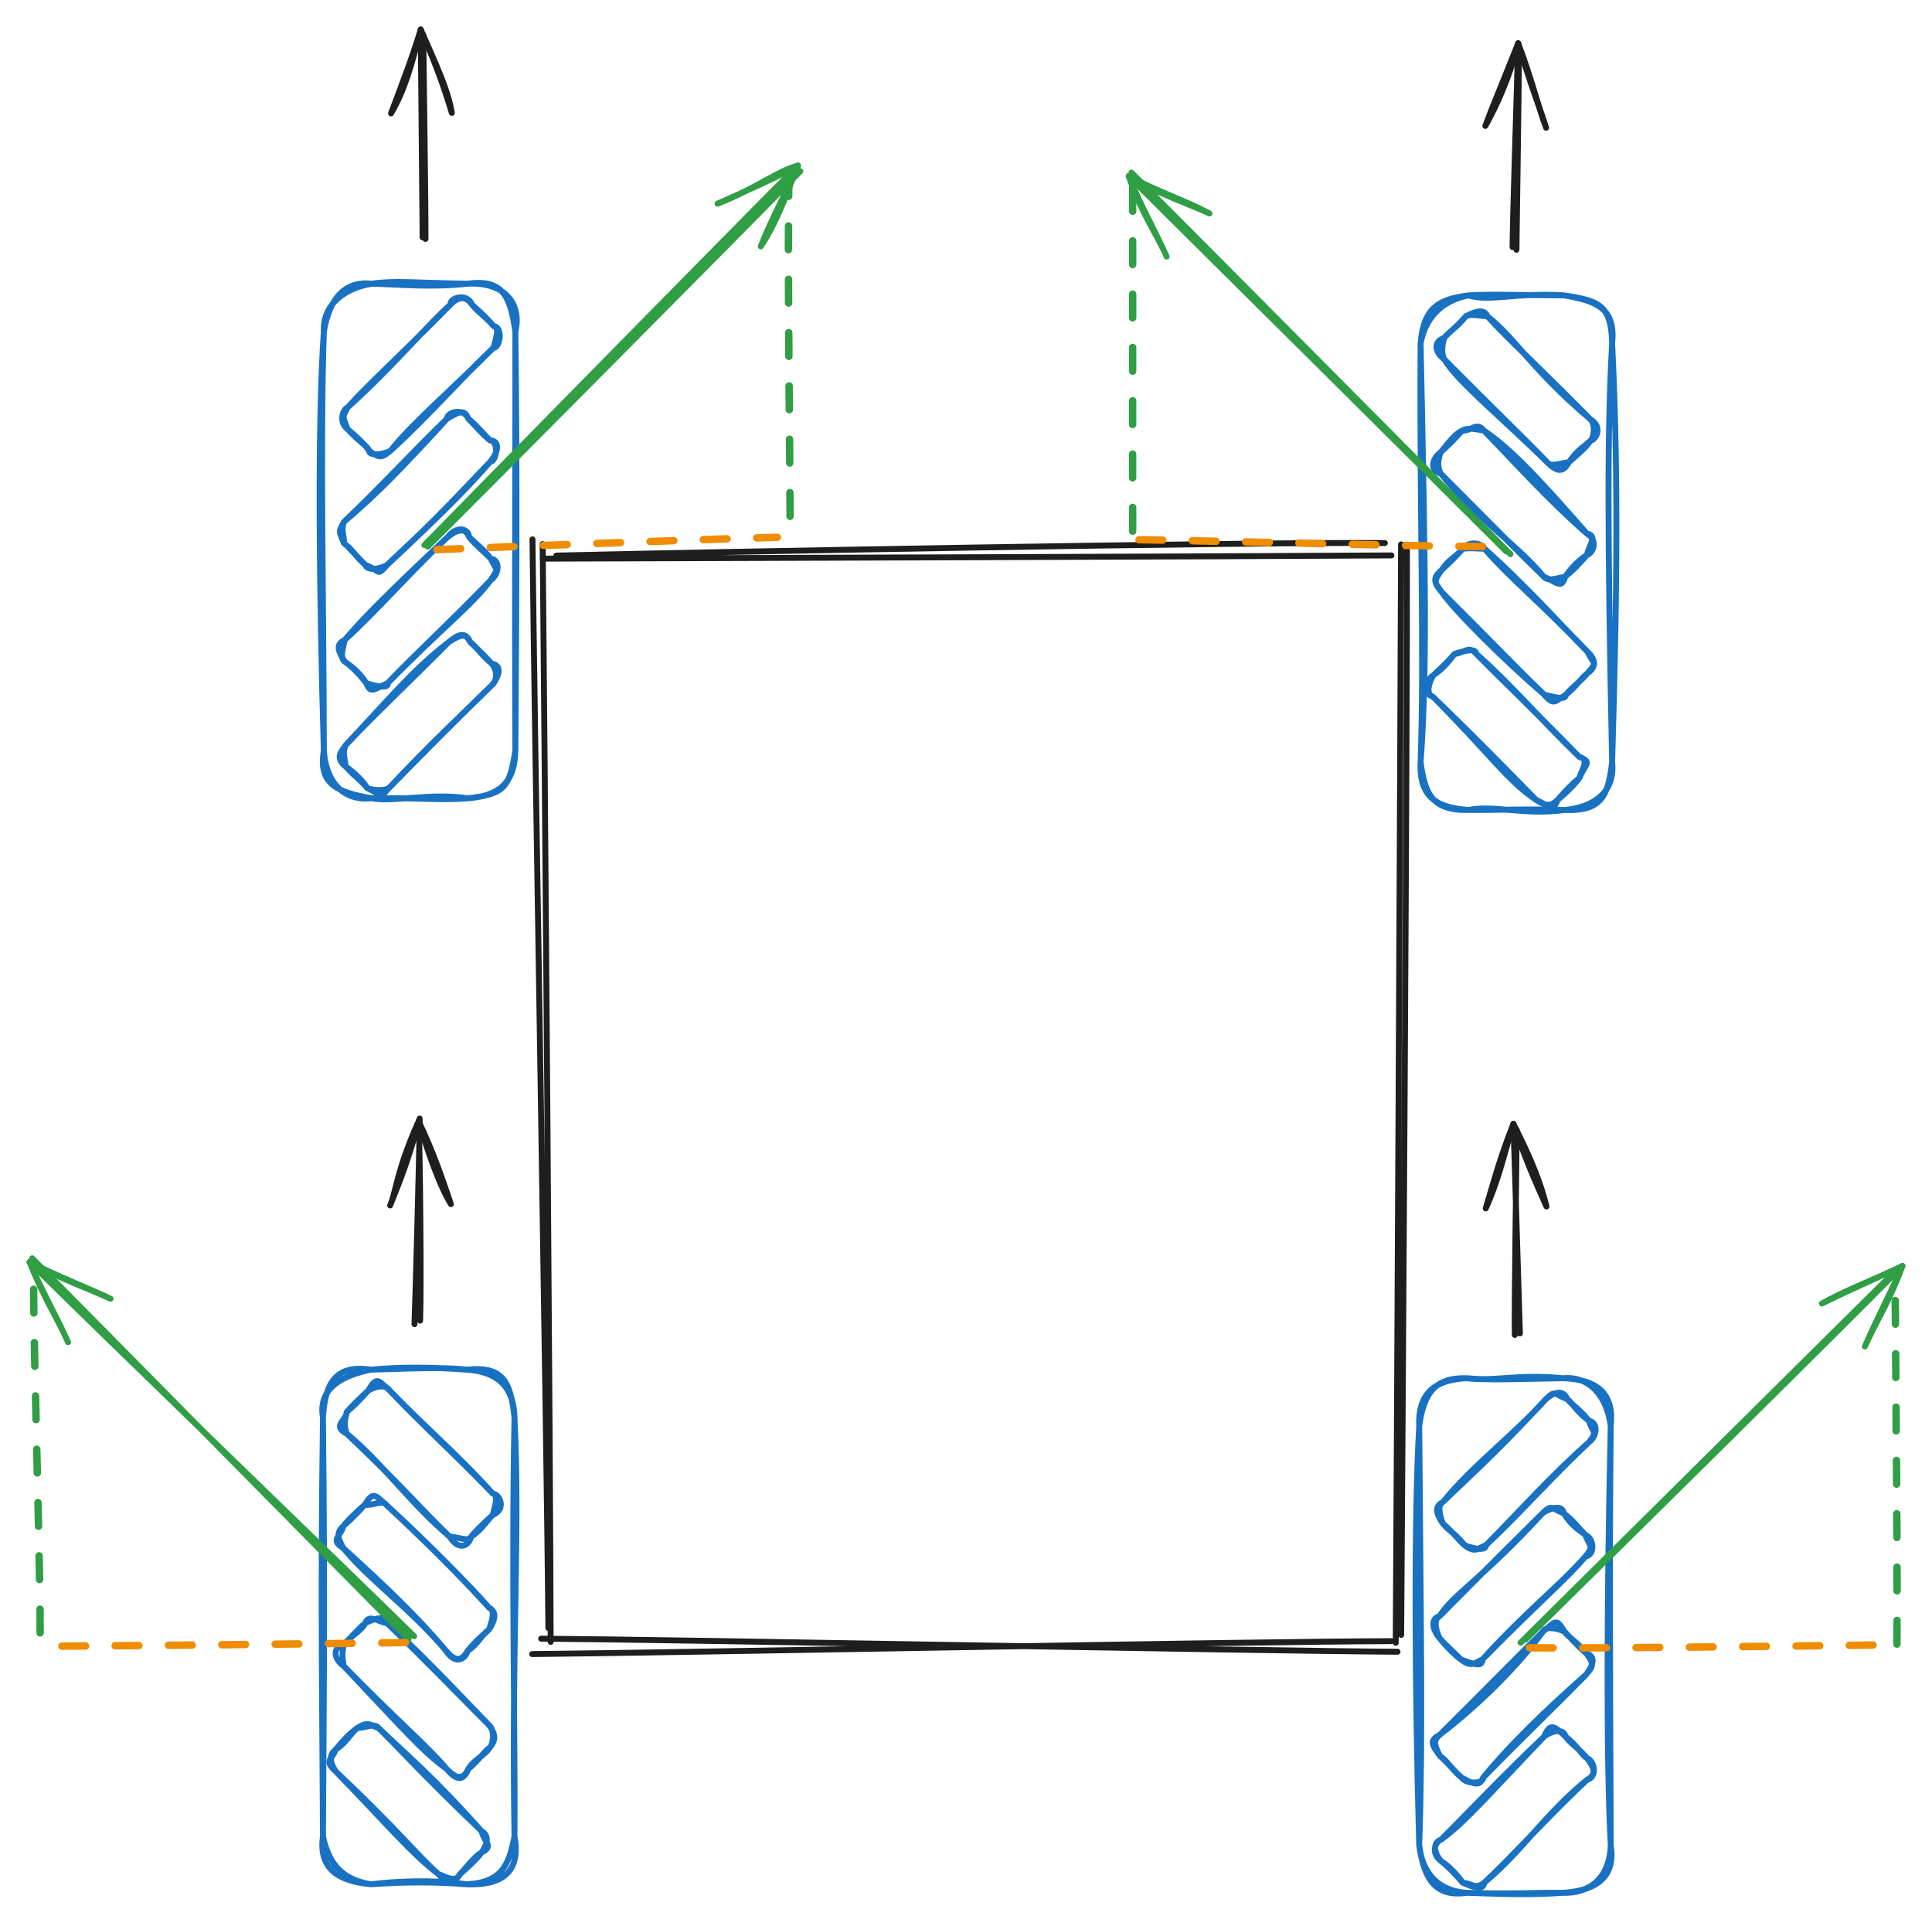<svg version="1.1" xmlns="http://www.w3.org/2000/svg" viewBox="0 0 652.227 649.13" width="652.227" height="649.13" class="excalidraw-svg">
  <!-- svg-source:excalidraw -->
  
  <defs>
    <style class="style-fonts">
      @font-face {
        font-family: "Virgil";
        src: url("https://excalidraw.com/Virgil.woff2");
      }
      @font-face {
        font-family: "Cascadia";
        src: url("https://excalidraw.com/Cascadia.woff2");
      }
      @font-face {
        font-family: "Assistant";
        src: url("https://excalidraw.com/Assistant-Regular.woff2");
      }
    </style>
    
  </defs>
  <rect x="0" y="0" width="652.227" height="649.13" fill="#ffffff"/><g stroke-linecap="round"><g transform="translate(184.469 185.924) rotate(0 142.636 0)"><path d="M-1.21 2.65 C45.96 2.53, 237.08 1.89, 285.27 1.55 M3.33 1.61 C49.92 0.48, 235.65 -3.02, 283.04 -2.62" stroke="#1e1e1e" stroke-width="2" fill="none"/></g></g><mask/><g stroke-linecap="round"><g transform="translate(183.201 182.12) rotate(0 0 185.744)"><path d="M0 1.55 C0.65 63.12, 2.57 310.72, 2.7 372.09 M-3.44 -0.07 C-2.81 61.8, 1.46 305.41, 1.92 367.4" stroke="#1e1e1e" stroke-width="2" fill="none"/></g></g><mask/><g stroke-linecap="round"><g transform="translate(472.277 185.29) rotate(0 -1.4210854715202004e-14 184.159)"><path d="M2.7 0.6 C2.82 61.43, 1.17 304.83, 0.75 366.56 M0.71 -1.54 C0.53 59.47, -0.71 307.82, -1.09 369.23" stroke="#1e1e1e" stroke-width="2" fill="none"/></g></g><mask/><g stroke-linecap="round"><g transform="translate(181.933 554.876) rotate(0 144.855 0)"><path d="M0.75 -1.76 C48.61 -1.42, 241.62 2.37, 289.86 2.66 M-2.29 3.45 C44.96 3.03, 239.21 -0.84, 287.7 -0.91" stroke="#1e1e1e" stroke-width="2" fill="none"/></g></g><mask/><g stroke-linecap="round" transform="translate(111.963 483.733) rotate(45 29.716 10.285)"><path d="M5.14 0 C23.1 0.32, 37.22 -0.92, 54.29 0 M5.14 0 C20.54 0.44, 36.65 -0.4, 54.29 0 M54.29 0 C56.12 -1.54, 61.4 0.35, 59.43 5.14 M54.29 0 C56.2 -1.06, 57.75 2.33, 59.43 5.14 M59.43 5.14 C59.41 8.16, 60.37 11.68, 59.43 15.43 M59.43 5.14 C59.41 7.2, 59.03 10.18, 59.43 15.43 M59.43 15.43 C60.34 17.27, 55.92 18.92, 54.29 20.57 M59.43 15.43 C61.19 18.18, 59.96 21.91, 54.29 20.57 M54.29 20.57 C37.57 22.04, 20.13 19.04, 5.14 20.57 M54.29 20.57 C42.3 20.87, 28.98 19.81, 5.14 20.57 M5.14 20.57 C1.55 18.67, 1.9 18.03, 0 15.43 M5.14 20.57 C-0.32 22.31, 1.96 17.43, 0 15.43 M0 15.43 C0.33 10.44, 0.16 8.08, 0 5.14 M0 15.43 C-0.2 13.05, -0.17 9.63, 0 5.14 M0 5.14 C0.68 2.73, 2.37 -0.63, 5.14 0 M0 5.14 C-1.44 -0.41, -0.15 0.36, 5.14 0" stroke="#1971c2" stroke-width="2" fill="none"/></g><g stroke-linecap="round" transform="translate(109.031 462.321) rotate(0 32.331 86.85)"><path d="M16.17 0 C26 -0.95, 36.38 -0.89, 48.5 0 M16.17 0 C28.22 -0.27, 40.09 -1.04, 48.5 0 M48.5 0 C61.24 -1.36, 63.34 4.47, 64.66 16.17 M48.5 0 C57.59 0.62, 64.36 4.49, 64.66 16.17 M64.66 16.17 C66.6 55.18, 63.59 92.74, 64.66 157.53 M64.66 16.17 C63.59 69.66, 64.92 122.36, 64.66 157.53 M64.66 157.53 C62.86 166.66, 60.8 173.11, 48.5 173.7 M64.66 157.53 C66.91 169.65, 60.37 174.17, 48.5 173.7 M48.5 173.7 C36.92 172.07, 24.55 172.7, 16.17 173.7 M48.5 173.7 C38.99 172.96, 28.3 172.83, 16.17 173.7 M16.17 173.7 C7.29 172.87, -1.77 169.82, 0 157.53 M16.17 173.7 C7.35 172.27, 2.14 167.75, 0 157.53 M0 157.53 C-0.15 119.13, -0.89 79.02, 0 16.17 M0 157.53 C0.17 119.68, 0.73 82.74, 0 16.17 M0 16.17 C0.66 4.76, 4.14 -1.85, 16.17 0 M0 16.17 C-1.86 5.75, 7.56 1.78, 16.17 0" stroke="#1971c2" stroke-width="2" fill="none"/></g><g stroke-linecap="round" transform="translate(110.775 522.308) rotate(45 29.716 10.285)"><path d="M5.14 0 C21.2 -0.61, 37.96 -0.8, 54.29 0 M5.14 0 C23.24 -0.77, 43.91 -0.68, 54.29 0 M54.29 0 C56.39 -0.92, 57.97 2.25, 59.43 5.14 M54.29 0 C57.41 -0.9, 58.68 1.77, 59.43 5.14 M59.43 5.14 C58.96 8.82, 60.34 11.3, 59.43 15.43 M59.43 5.14 C59.57 6.89, 58.88 9.03, 59.43 15.43 M59.43 15.43 C60.96 18.26, 59.67 21.74, 54.29 20.57 M59.43 15.43 C60.53 19.33, 59.07 21, 54.29 20.57 M54.29 20.57 C35.91 18.94, 19.23 22, 5.14 20.57 M54.29 20.57 C38.26 19.22, 23.34 19.75, 5.14 20.57 M5.14 20.57 C-0.06 22.08, 1.71 17.61, 0 15.43 M5.14 20.57 C3.85 20.01, -0.42 19.54, 0 15.43 M0 15.43 C-0.25 13.89, -0.36 10.87, 0 5.14 M0 15.43 C0.2 11.67, 0.19 7.23, 0 5.14 M0 5.14 C-1.25 -0.14, 0.1 0.32, 5.14 0 M0 5.14 C2.18 3.49, 3.19 -0.61, 5.14 0" stroke="#1971c2" stroke-width="2" fill="none"/></g><g stroke-linecap="round" transform="translate(110.998 562.201) rotate(45 29.716 10.285)"><path d="M5.14 0 C19.33 -0.82, 31.92 -0.41, 54.29 0 M5.14 0 C20.88 -0.3, 33.98 -0.08, 54.29 0 M54.29 0 C56.26 0.54, 59.17 0.93, 59.43 5.14 M54.29 0 C56.96 0.05, 59.57 3.91, 59.43 5.14 M59.43 5.14 C60.18 8.72, 58.44 11.69, 59.43 15.43 M59.43 5.14 C59.02 7.8, 59.87 11.15, 59.43 15.43 M59.43 15.43 C61.38 20.03, 58.67 20.98, 54.29 20.57 M59.43 15.43 C60.79 19.29, 59.07 20.6, 54.29 20.57 M54.29 20.57 C44.24 22.16, 34.24 21.38, 5.14 20.57 M54.29 20.57 C44.52 19.69, 31.96 20.86, 5.14 20.57 M5.14 20.57 C3.42 19.33, 1.86 18.37, 0 15.43 M5.14 20.57 C1.3 21.25, -2.13 19.17, 0 15.43 M0 15.43 C-0.32 11.32, 0.95 7.56, 0 5.14 M0 15.43 C0.13 12.39, -0.36 9.2, 0 5.14 M0 5.14 C-1.62 2.03, 3.61 1.55, 5.14 0 M0 5.14 C1.48 1.11, 2.83 -1.22, 5.14 0" stroke="#1971c2" stroke-width="2" fill="none"/></g><g stroke-linecap="round" transform="translate(108.194 597.665) rotate(45 29.716 10.285)"><path d="M5.14 0 C19.54 -0.37, 30.55 -1.35, 54.29 0 M5.14 0 C15.44 -0.13, 26.33 0.6, 54.29 0 M54.29 0 C57.45 -0.78, 58.78 1.76, 59.43 5.14 M54.29 0 C57.86 2.19, 60.86 0.44, 59.43 5.14 M59.43 5.14 C58.58 7.85, 59.51 12.84, 59.43 15.43 M59.43 5.14 C59.73 7.26, 59.84 9.98, 59.43 15.43 M59.43 15.43 C60.39 19.27, 58.9 20.95, 54.29 20.57 M59.43 15.43 C60.79 18.88, 55.62 19.72, 54.29 20.57 M54.29 20.57 C42.95 22.13, 29 20.87, 5.14 20.57 M54.29 20.57 C43.33 21.12, 34.99 19.75, 5.14 20.57 M5.14 20.57 C3.57 20.08, -0.36 19.45, 0 15.43 M5.14 20.57 C-0.41 20.88, 1.64 18.32, 0 15.43 M0 15.43 C0.96 11.52, -0.17 8.42, 0 5.14 M0 15.43 C-0.36 11.34, -0.45 8.29, 0 5.14 M0 5.14 C1.89 3.26, 3 -0.53, 5.14 0 M0 5.14 C1.12 0.5, 2.33 1.45, 5.14 0" stroke="#1971c2" stroke-width="2" fill="none"/></g><g stroke-linecap="round" transform="translate(482.515 121.121) rotate(45 29.716 10.285)"><path d="M5.14 0 C17.38 -1.45, 28.07 2.12, 54.29 0 M5.14 0 C15.81 0.49, 27.81 -0.17, 54.29 0 M54.29 0 C57.06 0.04, 59.56 3.62, 59.43 5.14 M54.29 0 C59.15 -1.27, 60.61 3.52, 59.43 5.14 M59.43 5.14 C59.34 8.55, 58.52 10.1, 59.43 15.43 M59.43 5.14 C60.01 7.68, 59.76 9.72, 59.43 15.43 M59.43 15.43 C60.61 19.23, 58.9 20.59, 54.29 20.57 M59.43 15.43 C57.34 18.01, 56.35 20.83, 54.29 20.57 M54.29 20.57 C33.29 20.68, 13.66 22.74, 5.14 20.57 M54.29 20.57 C42.43 20.32, 29.79 20.7, 5.14 20.57 M5.14 20.57 C1.35 21.16, -1.85 19.13, 0 15.43 M5.14 20.57 C3.36 20.03, 1.33 18.08, 0 15.43 M0 15.43 C-0.3 12.98, 0.43 10.17, 0 5.14 M0 15.43 C-0.35 12.75, 0.55 10.3, 0 5.14 M0 5.14 C1.28 1.19, 2.69 -1.06, 5.14 0 M0 5.14 C0.62 3.16, 3.42 1.65, 5.14 0" stroke="#1971c2" stroke-width="2" fill="none"/></g><g stroke-linecap="round" transform="translate(479.583 99.709) rotate(0 32.331 86.85)"><path d="M16.17 0 C23.33 2.23, 32.2 -1.06, 48.5 0 M16.17 0 C24.25 -0.48, 32.26 -0.06, 48.5 0 M48.5 0 C59.4 1.91, 65.9 4.28, 64.66 16.17 M48.5 0 C60.45 1.8, 64.34 3.31, 64.66 16.17 M64.66 16.17 C63.07 44.35, 63 77.67, 64.66 157.53 M64.66 16.17 C66.52 54.6, 66.63 92.81, 64.66 157.53 M64.66 157.53 C65.84 168.33, 57.45 172.96, 48.5 173.7 M64.66 157.53 C63.3 168.57, 61.44 174.26, 48.5 173.7 M48.5 173.7 C35.12 175.57, 24.72 171.9, 16.17 173.7 M48.5 173.7 C37.28 173.25, 24.03 173.79, 16.17 173.7 M16.17 173.7 C3.54 173.97, 1.43 167.84, 0 157.53 M16.17 173.7 C6.72 172.93, -0.64 170.39, 0 157.53 M0 157.53 C1.31 118.9, -0.34 77.69, 0 16.17 M0 157.53 C2.09 128.98, 1.79 98.62, 0 16.17 M0 16.17 C0.97 4.33, 5.93 1.26, 16.17 0 M0 16.17 C1.7 7.04, 7.63 1.68, 16.17 0" stroke="#1971c2" stroke-width="2" fill="none"/></g><g stroke-linecap="round" transform="translate(481.327 159.696) rotate(45 29.716 10.285)"><path d="M5.14 0 C14.6 -1.81, 25.85 -1.94, 54.29 0 M5.14 0 C20.87 0.22, 37.32 1.15, 54.29 0 M54.29 0 C58.96 -1.1, 60.46 3.28, 59.43 5.14 M54.29 0 C57.4 -2.08, 57.41 1.71, 59.43 5.14 M59.43 5.14 C58.5 9.48, 59.05 13.25, 59.43 15.43 M59.43 5.14 C59.78 8.93, 59.78 12.52, 59.43 15.43 M59.43 15.43 C57.61 18.12, 56.53 20.79, 54.29 20.57 M59.43 15.43 C61.59 19.42, 58.98 18.69, 54.29 20.57 M54.29 20.57 C39.11 19.27, 27.1 22.74, 5.14 20.57 M54.29 20.57 C42.42 20.75, 29.98 20.59, 5.14 20.57 M5.14 20.57 C3.14 20.1, 1.16 18.18, 0 15.43 M5.14 20.57 C1.08 22.65, -0.51 18.39, 0 15.43 M0 15.43 C-0.38 11.35, -1 7.72, 0 5.14 M0 15.43 C0.23 12.04, 0.15 8.66, 0 5.14 M0 5.14 C0.54 2.97, 3.19 1.44, 5.14 0 M0 5.14 C2.25 3.39, 1.18 -0.56, 5.14 0" stroke="#1971c2" stroke-width="2" fill="none"/></g><g stroke-linecap="round" transform="translate(481.551 199.59) rotate(45 29.716 10.285)"><path d="M5.14 0 C23.8 -1.13, 44.83 0.06, 54.29 0 M5.14 0 C18.02 0.94, 31.4 -0.56, 54.29 0 M54.29 0 C58.74 1.57, 59.16 -0.09, 59.43 5.14 M54.29 0 C55.7 -0.01, 60.47 -0.11, 59.43 5.14 M59.43 5.14 C59.04 8.31, 59.95 9.95, 59.43 15.43 M59.43 5.14 C59.8 8.45, 59.02 11.55, 59.43 15.43 M59.43 15.43 C58.24 19.08, 59.6 21.06, 54.29 20.57 M59.43 15.43 C60.69 16.97, 57.53 18.39, 54.29 20.57 M54.29 20.57 C36.39 21.84, 14.23 21.99, 5.14 20.57 M54.29 20.57 C39.82 20.85, 27.91 20.48, 5.14 20.57 M5.14 20.57 C2.87 19.9, -0.55 20.66, 0 15.43 M5.14 20.57 C1.21 20.11, 0.78 20.03, 0 15.43 M0 15.43 C-0.92 11.17, 0.19 9.55, 0 5.14 M0 15.43 C0.18 11.27, 0.07 7.99, 0 5.14 M0 5.14 C1.48 3.15, 3.67 1.46, 5.14 0 M0 5.14 C-0.54 1.16, 3.96 -0.86, 5.14 0" stroke="#1971c2" stroke-width="2" fill="none"/></g><g stroke-linecap="round" transform="translate(478.747 235.054) rotate(45 29.716 10.285)"><path d="M5.14 0 C17.17 0.09, 27.34 -0.3, 54.29 0 M5.14 0 C20.62 -1.02, 35.36 0.32, 54.29 0 M54.29 0 C57.44 -1.81, 57.67 1.71, 59.43 5.14 M54.29 0 C58.76 -1.83, 57.36 -0.19, 59.43 5.14 M59.43 5.14 C60 9.51, 59.61 13.49, 59.43 15.43 M59.43 5.14 C59.02 8.23, 59.19 11.76, 59.43 15.43 M59.43 15.43 C61.31 19.35, 58.81 18.93, 54.29 20.57 M59.43 15.43 C59.25 16.67, 59.9 19.62, 54.29 20.57 M54.29 20.57 C42.65 22.85, 33.01 20.63, 5.14 20.57 M54.29 20.57 C38.8 20.4, 22.47 20.3, 5.14 20.57 M5.14 20.57 C1.16 22.38, -0.44 18.45, 0 15.43 M5.14 20.57 C2.5 21.74, 0.76 18.13, 0 15.43 M0 15.43 C0.26 13.96, 0.89 11.2, 0 5.14 M0 15.43 C0.09 12.94, 0.33 10.17, 0 5.14 M0 5.14 C1.95 3.18, 1.25 -0.49, 5.14 0 M0 5.14 C2.25 0.85, 3.86 -1.12, 5.14 0" stroke="#1971c2" stroke-width="2" fill="none"/></g><g stroke-linecap="round" transform="translate(112.257 117.175) rotate(315 29.716 10.285)"><path d="M5.14 0 C15.52 -0.59, 27.5 0.19, 54.29 0 M5.14 0 C25.08 1.06, 43.86 -0.63, 54.29 0 M54.29 0 C55.96 -0.01, 60.34 0.13, 59.43 5.14 M54.29 0 C55.65 -1.9, 61.19 1.03, 59.43 5.14 M59.43 5.14 C59.7 9.84, 59.69 13.93, 59.43 15.43 M59.43 5.14 C59.03 8.3, 59.82 11.46, 59.43 15.43 M59.43 15.43 C60.53 17.22, 57.56 18.67, 54.29 20.57 M59.43 15.43 C61.61 17.91, 55.68 22.31, 54.29 20.57 M54.29 20.57 C34.87 20.66, 17.01 19.18, 5.14 20.57 M54.29 20.57 C39.46 20.12, 23.19 21.36, 5.14 20.57 M5.14 20.57 C1.27 20.17, 0.68 19.88, 0 15.43 M5.14 20.57 C2.47 19.85, -1.44 16.73, 0 15.43 M0 15.43 C0.78 13.83, -0.29 11.42, 0 5.14 M0 15.43 C0.35 13.26, 0.47 10.72, 0 5.14 M0 5.14 C-0.47 1.23, 3.67 -0.75, 5.14 0 M0 5.14 C2.15 0.59, 1.24 1.34, 5.14 0" stroke="#1971c2" stroke-width="2" fill="none"/></g><g stroke-linecap="round" transform="translate(109.325 95.764) rotate(0 32.331 86.85)"><path d="M16.17 0 C25.48 0.23, 36.61 1.35, 48.5 0 M16.17 0 C23.94 -1.16, 31.11 -0.26, 48.5 0 M48.5 0 C60.18 -1.59, 62.86 3.73, 64.66 16.17 M48.5 0 C61.03 -0.68, 66.91 6.73, 64.66 16.17 M64.66 16.17 C65.33 66.51, 64.97 112.67, 64.66 157.53 M64.66 16.17 C64.76 53.6, 64.37 89.74, 64.66 157.53 M64.66 157.53 C64.5 166.41, 61.17 172.87, 48.5 173.7 M64.66 157.53 C62.63 170.05, 61.24 172.27, 48.5 173.7 M48.5 173.7 C36.39 171.79, 23.36 175.07, 16.17 173.7 M48.5 173.7 C39.27 174.49, 30.38 173.39, 16.17 173.7 M16.17 173.7 C6.07 174.72, 0.66 167.68, 0 157.53 M16.17 173.7 C3.95 171.57, -1.86 168.67, 0 157.53 M0 157.53 C-1.62 102.72, -2.15 46.51, 0 16.17 M0 157.53 C-0.07 106.96, -1.28 54.69, 0 16.17 M0 16.17 C1.95 4.64, 7.26 -0.98, 16.17 0 M0 16.17 C-0.47 6.73, 7.52 1.38, 16.17 0" stroke="#1971c2" stroke-width="2" fill="none"/></g><g stroke-linecap="round" transform="translate(111.069 155.751) rotate(315 29.716 10.285)"><path d="M5.14 0 C20.18 1.21, 30.3 1, 54.29 0 M5.14 0 C22.86 0.44, 42.79 -0.35, 54.29 0 M54.29 0 C55.92 -1.65, 60.96 1.12, 59.43 5.14 M54.29 0 C59.96 1.34, 60.53 2.19, 59.43 5.14 M59.43 5.14 C59.46 7.9, 59.07 11.91, 59.43 15.43 M59.43 5.14 C59.81 7.92, 59.49 11.05, 59.43 15.43 M59.43 15.43 C61.33 18.03, 55.95 22.08, 54.29 20.57 M59.43 15.43 C61.39 17.43, 59.85 20.01, 54.29 20.57 M54.29 20.57 C40.71 21.54, 26.13 21.27, 5.14 20.57 M54.29 20.57 C40.98 20.81, 28.45 21.53, 5.14 20.57 M5.14 20.57 C2.37 19.94, -1.25 17, 0 15.43 M5.14 20.57 C-0.15 20.93, 2.18 20.63, 0 15.43 M0 15.43 C-0.52 11.96, 0.67 8.7, 0 5.14 M0 15.43 C-0.22 11.48, 0.4 7.58, 0 5.14 M0 5.14 C1.87 0.74, 1.3 1.16, 5.14 0 M0 5.14 C2.13 3.09, 2.34 1.29, 5.14 0" stroke="#1971c2" stroke-width="2" fill="none"/></g><g stroke-linecap="round" transform="translate(111.292 195.644) rotate(315 29.716 10.285)"><path d="M5.14 0 C19.09 0.72, 36.81 -0.58, 54.29 0 M5.14 0 C15.9 -0.79, 24.84 -0.83, 54.29 0 M54.29 0 C59.25 -0.59, 61.38 2.88, 59.43 5.14 M54.29 0 C58.82 0.47, 60.79 2.15, 59.43 5.14 M59.43 5.14 C59.05 8.22, 59.55 13.49, 59.43 15.43 M59.43 5.14 C59.45 7.99, 59.98 11.6, 59.43 15.43 M59.43 15.43 C57.66 20.37, 59.42 19.33, 54.29 20.57 M59.43 15.43 C61.57 18.3, 57.3 21.25, 54.29 20.57 M54.29 20.57 C43.63 22.08, 33.22 20.37, 5.14 20.57 M54.29 20.57 C35.44 20.98, 16.24 20.16, 5.14 20.57 M5.14 20.57 C0.46 18.72, -1.62 19.17, 0 15.43 M5.14 20.57 C3.89 22.35, 1.48 18.25, 0 15.43 M0 15.43 C0.7 12.6, 0.79 9.26, 0 5.14 M0 15.43 C0.53 11.4, 0.5 7.5, 0 5.14 M0 5.14 C-0.41 2.88, 3.57 1.2, 5.14 0 M0 5.14 C0.63 3, 1.11 -1.57, 5.14 0" stroke="#1971c2" stroke-width="2" fill="none"/></g><g stroke-linecap="round" transform="translate(111.658 231.108) rotate(315 29.716 10.285)"><path d="M5.14 0 C24.51 -0.53, 38.92 -2.01, 54.29 0 M5.14 0 C18.97 -0.44, 35.36 0.09, 54.29 0 M54.29 0 C59.67 1.17, 60.39 2.12, 59.43 5.14 M54.29 0 C59.07 0.43, 60.79 1.74, 59.43 5.14 M59.43 5.14 C59.51 8.26, 59.65 10, 59.43 15.43 M59.43 5.14 C59.91 7.17, 58.97 10.02, 59.43 15.43 M59.43 15.43 C61.14 17.61, 59.58 20.08, 54.29 20.57 M59.43 15.43 C59.01 19.54, 55.59 20.88, 54.29 20.57 M54.29 20.57 C35.37 20.3, 19.6 20.41, 5.14 20.57 M54.29 20.57 C40.87 20.51, 26.16 19.9, 5.14 20.57 M5.14 20.57 C0.1 20.89, 1.89 20.4, 0 15.43 M5.14 20.57 C3.19 19.96, 1.12 17.64, 0 15.43 M0 15.43 C0.67 13.07, 0.69 8.46, 0 5.14 M0 15.43 C0.38 12.34, -0.21 10.05, 0 5.14 M0 5.14 C1.85 2.91, 2.26 1.12, 5.14 0 M0 5.14 C-0.6 0.14, 3 0.47, 5.14 0" stroke="#1971c2" stroke-width="2" fill="none"/></g><g stroke-linecap="round" transform="translate(482.047 486.627) rotate(315 29.716 10.285)"><path d="M5.14 0 C20.6 -1.69, 39.67 0.97, 54.29 0 M5.14 0 C16.75 0.11, 27.8 0.99, 54.29 0 M54.29 0 C58.67 0.41, 60.61 2.09, 59.43 5.14 M54.29 0 C59.07 0.03, 57.34 0.87, 59.43 5.14 M59.43 5.14 C59.69 8.18, 58.6 10.01, 59.43 15.43 M59.43 5.14 C59.07 7.64, 59.97 9.04, 59.43 15.43 M59.43 15.43 C61.29 18.37, 57.35 21.16, 54.29 20.57 M59.43 15.43 C57.3 19.17, 59.36 20.03, 54.29 20.57 M54.29 20.57 C38.51 19.99, 18.71 21.12, 5.14 20.57 M54.29 20.57 C36.41 19.49, 18.98 20.57, 5.14 20.57 M5.14 20.57 C3.61 22.12, 1.28 18.33, 0 15.43 M5.14 20.57 C2.83 19.35, 0.62 20.3, 0 15.43 M0 15.43 C0.68 11.34, -0.32 8.74, 0 5.14 M0 15.43 C-0.2 13.03, 0.38 10.34, 0 5.14 M0 5.14 C0.54 2.83, 1.19 -1.37, 5.14 0 M0 5.14 C1.28 2.18, 3.27 -0.79, 5.14 0" stroke="#1971c2" stroke-width="2" fill="none"/></g><g stroke-linecap="round" transform="translate(479.115 465.215) rotate(0 32.331 86.85)"><path d="M16.17 0 C25.41 1.19, 33.08 -1.52, 48.5 0 M16.17 0 C24.17 0.68, 30.69 0.3, 48.5 0 M48.5 0 C60.45 0.38, 65.84 5.41, 64.66 16.17 M48.5 0 C57.18 -0.85, 63.3 5.64, 64.66 16.17 M64.66 16.17 C63.37 71.71, 63.11 129.47, 64.66 157.53 M64.66 16.17 C64.26 52.11, 64.34 89.06, 64.66 157.53 M64.66 157.53 C64.3 168.9, 57.42 173.97, 48.5 173.7 M64.66 157.53 C66.3 167.77, 60.6 172.93, 48.5 173.7 M48.5 173.7 C39.29 174.31, 31.91 174.29, 16.17 173.7 M48.5 173.7 C39 173.56, 32.08 174.17, 16.17 173.7 M16.17 173.7 C6.67 173.17, 0.97 167.25, 0 157.53 M16.17 173.7 C6.01 175.15, 1.7 169.96, 0 157.53 M0 157.53 C-1.52 103.27, -1.78 46.97, 0 16.17 M0 157.53 C1.22 122.62, 0.56 87.06, 0 16.17 M0 16.17 C-0.52 4.02, 6.51 0.41, 16.17 0 M0 16.17 C1.56 4.6, 5.66 -0.35, 16.17 0" stroke="#1971c2" stroke-width="2" fill="none"/></g><g stroke-linecap="round" transform="translate(480.859 525.202) rotate(315 29.716 10.285)"><path d="M5.14 0 C13.98 -2.02, 24.34 1.31, 54.29 0 M5.14 0 C18.91 -0.08, 32.31 -0.1, 54.29 0 M54.29 0 C58.9 0.02, 57.61 0.98, 59.43 5.14 M54.29 0 C56.35 0.26, 61.59 2.28, 59.43 5.14 M59.43 5.14 C58.37 9.77, 58.92 11.53, 59.43 15.43 M59.43 5.14 C60 8.88, 59.43 13.02, 59.43 15.43 M59.43 15.43 C57.58 19.13, 59.14 20.1, 54.29 20.57 M59.43 15.43 C60.76 18.08, 57.08 22.65, 54.29 20.57 M54.29 20.57 C41.65 21.4, 26.34 19.49, 5.14 20.57 M54.29 20.57 C45.04 21.42, 34.54 20.38, 5.14 20.57 M5.14 20.57 C2.69 19.51, 0.54 20.11, 0 15.43 M5.14 20.57 C3.42 22.22, 2.25 20.54, 0 15.43 M0 15.43 C-0.36 13.54, -0.48 9.53, 0 5.14 M0 15.43 C0.04 12.03, -0.23 7.71, 0 5.14 M0 5.14 C1.12 2.12, 3.07 -0.68, 5.14 0 M0 5.14 C0.27 1.36, 2.55 -1.62, 5.14 0" stroke="#1971c2" stroke-width="2" fill="none"/></g><g stroke-linecap="round" transform="translate(481.082 565.095) rotate(315 29.716 10.285)"><path d="M5.14 0 C20.46 1.97, 38.49 2.4, 54.29 0 M5.14 0 C23.35 0.09, 40.96 -0.09, 54.29 0 M54.29 0 C55.9 -0.74, 58.24 1.94, 59.43 5.14 M54.29 0 C59.88 0.56, 60.69 -0.17, 59.43 5.14 M59.43 5.14 C58.91 7.24, 60.11 12.03, 59.43 15.43 M59.43 5.14 C59.43 7.74, 59.05 10.11, 59.43 15.43 M59.43 15.43 C60.86 18.39, 58.87 19.9, 54.29 20.57 M59.43 15.43 C58.79 20.94, 57.21 20.11, 54.29 20.57 M54.29 20.57 C37.24 19.48, 19.6 19.11, 5.14 20.57 M54.29 20.57 C39.41 20.69, 23.73 20.42, 5.14 20.57 M5.14 20.57 C2.25 21.83, 1.48 20.29, 0 15.43 M5.14 20.57 C3.96 22.25, -0.54 18.3, 0 15.43 M0 15.43 C-0.46 11.13, 0.64 8.2, 0 5.14 M0 15.43 C-0.16 11.38, 0.26 8.13, 0 5.14 M0 5.14 C1.35 1.03, 1.95 -0.3, 5.14 0 M0 5.14 C0.84 0.1, 1.09 -1.12, 5.14 0" stroke="#1971c2" stroke-width="2" fill="none"/></g><g stroke-linecap="round" transform="translate(481.448 600.56) rotate(315 29.716 10.285)"><path d="M5.14 0 C14.87 1.58, 26.96 0.58, 54.29 0 M5.14 0 C21.49 -0.08, 35.74 -0.46, 54.29 0 M54.29 0 C56.53 0.22, 61.31 2.2, 59.43 5.14 M54.29 0 C58.98 -1.88, 59.25 -0.47, 59.43 5.14 M59.43 5.14 C60.17 10.08, 58.75 14.22, 59.43 15.43 M59.43 5.14 C58.94 8.05, 59.78 10.69, 59.43 15.43 M59.43 15.43 C60.59 18.18, 57.16 22.38, 54.29 20.57 M59.43 15.43 C58.92 18.39, 58.5 21.74, 54.29 20.57 M54.29 20.57 C36.08 18.64, 21.88 22.15, 5.14 20.57 M54.29 20.57 C36.23 19.91, 17.47 21.07, 5.14 20.57 M5.14 20.57 C3.19 22.01, 1.95 20.32, 0 15.43 M5.14 20.57 C1.18 20.01, 2.25 17.99, 0 15.43 M0 15.43 C0.65 12.33, 0.67 7.62, 0 5.14 M0 15.43 C0.31 11.87, 0.38 7.93, 0 5.14 M0 5.14 C0.24 1.41, 2.44 -1.41, 5.14 0 M0 5.14 C-0.63 0.59, 3.39 -0.92, 5.14 0" stroke="#1971c2" stroke-width="2" fill="none"/></g><g stroke-linecap="round"><g transform="translate(140.5 447.192) rotate(0 0 -34.227)"><path d="M-0.57 -0.24 C-0.18 -11.66, 1.13 -58.26, 1.17 -69.63 M1.33 -1.42 C1.76 -12.64, 1.28 -57.76, 0.84 -68.71" stroke="#1e1e1e" stroke-width="2" fill="none"/></g><g transform="translate(140.5 447.192) rotate(0 0 -34.227)"><path d="M11.72 -40.75 C9.37 -44.51, 5.61 -52.71, 0.84 -68.71 M11.72 -40.75 C8.93 -48.95, 6.1 -57.54, 0.84 -68.71" stroke="#1e1e1e" stroke-width="2" fill="none"/></g><g transform="translate(140.5 447.192) rotate(0 0 -34.227)"><path d="M-8.8 -40.3 C-6.98 -44.06, -6.58 -52.34, 0.84 -68.71 M-8.8 -40.3 C-5.42 -48.58, -2.09 -57.3, 0.84 -68.71" stroke="#1e1e1e" stroke-width="2" fill="none"/></g></g><mask/><g stroke-linecap="round"><g transform="translate(142.711 79.606) rotate(0 0 -34.227)"><path d="M0.93 1.04 C0.99 -10.27, 0.29 -56.28, 0.18 -67.82 M-0.04 0.54 C-0.11 -11.12, -0.62 -58.4, -0.67 -69.61" stroke="#1e1e1e" stroke-width="2" fill="none"/></g><g transform="translate(142.711 79.606) rotate(0 0 -34.227)"><path d="M9.82 -41.5 C8.57 -49.1, 4.91 -56.94, -0.67 -69.61 M9.82 -41.5 C6.92 -51.27, 3.63 -59.82, -0.67 -69.61" stroke="#1e1e1e" stroke-width="2" fill="none"/></g><g transform="translate(142.711 79.606) rotate(0 0 -34.227)"><path d="M-10.7 -41.33 C-6.12 -49.14, -3.94 -57.03, -0.67 -69.61 M-10.7 -41.33 C-6.98 -51.28, -3.64 -59.89, -0.67 -69.61" stroke="#1e1e1e" stroke-width="2" fill="none"/></g></g><mask/><g stroke-linecap="round"><g transform="translate(511.663 84.043) rotate(0 0 -34.227)"><path d="M0.28 0.27 C0.44 -11.11, 1.08 -56.09, 1.18 -67.7 M-1.04 -0.63 C-0.94 -12.41, 0.58 -58.1, 0.86 -69.42" stroke="#1e1e1e" stroke-width="2" fill="none"/></g><g transform="translate(511.663 84.043) rotate(0 0 -34.227)"><path d="M10.29 -40.94 C7.62 -47.93, 5.45 -57.37, 0.86 -69.42 M10.29 -40.94 C8.16 -47.85, 5.81 -53.05, 0.86 -69.42" stroke="#1e1e1e" stroke-width="2" fill="none"/></g><g transform="translate(511.663 84.043) rotate(0 0 -34.227)"><path d="M-10.22 -41.54 C-6.42 -48.38, -2.12 -57.63, 0.86 -69.42 M-10.22 -41.54 C-7.76 -48.27, -5.51 -53.33, 0.86 -69.42" stroke="#1e1e1e" stroke-width="2" fill="none"/></g></g><mask/><g stroke-linecap="round"><g transform="translate(512.297 449.558) rotate(0 0 -34.227)"><path d="M-0.91 1.03 C-1.09 -10.48, -0.33 -56.6, -0.28 -68.19 M0.81 0.53 C0.39 -11.45, -0.96 -58.89, -1.38 -70.17" stroke="#1e1e1e" stroke-width="2" fill="none"/></g><g transform="translate(512.297 449.558) rotate(0 0 -34.227)"><path d="M9.78 -42.32 C7.24 -52.99, 1.91 -63.65, -1.38 -70.17 M9.78 -42.32 C6.14 -50.36, 2.34 -59.1, -1.38 -70.17" stroke="#1e1e1e" stroke-width="2" fill="none"/></g><g transform="translate(512.297 449.558) rotate(0 0 -34.227)"><path d="M-10.73 -41.66 C-5.83 -52.42, -3.71 -63.31, -1.38 -70.17 M-10.73 -41.66 C-8.24 -49.94, -5.91 -58.87, -1.38 -70.17" stroke="#1e1e1e" stroke-width="2" fill="none"/></g></g><mask/><g stroke-linecap="round"><g transform="translate(143.781 183.486) rotate(0 63.077 -63.077)"><path d="M0.62 1.02 C21.55 -19.82, 105.65 -104.59, 126.4 -125.69 M-0.51 0.51 C20.21 -20.64, 104.26 -106.22, 125.58 -127.57" stroke="#2f9e44" stroke-width="2" fill="none"/></g><g transform="translate(143.781 183.486) rotate(0 63.077 -63.077)"><path d="M113.05 -100.31 C119.52 -110.04, 123.23 -122.31, 125.58 -127.57 M113.05 -100.31 C116.42 -109.08, 121.73 -118.65, 125.58 -127.57" stroke="#2f9e44" stroke-width="2" fill="none"/></g><g transform="translate(143.781 183.486) rotate(0 63.077 -63.077)"><path d="M98.46 -114.74 C110.24 -119.21, 119.35 -126.15, 125.58 -127.57 M98.46 -114.74 C107.03 -118.57, 117.44 -123.09, 125.58 -127.57" stroke="#2f9e44" stroke-width="2" fill="none"/></g></g><mask/><g stroke-linecap="round"><g transform="translate(509.744 186.734) rotate(0 -63.934 -63.934)"><path d="M0.17 0.33 C-21.11 -21.24, -106.52 -107.14, -127.78 -128.48 M-1.2 -0.55 C-22.62 -22.05, -107.57 -106.3, -128.68 -127.26" stroke="#2f9e44" stroke-width="2" fill="none"/></g><g transform="translate(509.744 186.734) rotate(0 -63.934 -63.934)"><path d="M-101.44 -114.69 C-108.93 -118.16, -118.44 -121.12, -128.68 -127.26 M-101.44 -114.69 C-109.85 -119.19, -118.75 -121.96, -128.68 -127.26" stroke="#2f9e44" stroke-width="2" fill="none"/></g><g transform="translate(509.744 186.734) rotate(0 -63.934 -63.934)"><path d="M-115.9 -100.12 C-119.29 -107.86, -124.58 -115.07, -128.68 -127.26 M-115.9 -100.12 C-119.92 -109.19, -124.31 -116.5, -128.68 -127.26" stroke="#2f9e44" stroke-width="2" fill="none"/></g></g><mask/><g stroke-linecap="round"><g transform="translate(514.423 554.329) rotate(0 63.077 -63.077)"><path d="M-1.09 0.13 C19.88 -20.65, 104.33 -104.38, 125.46 -125.32 M0.54 -0.85 C21.92 -21.91, 107.12 -105.9, 127.8 -127" stroke="#2f9e44" stroke-width="2" fill="none"/></g><g transform="translate(514.423 554.329) rotate(0 63.077 -63.077)"><path d="M115.13 -99.81 C118.93 -108.26, 123.56 -115.28, 127.8 -127 M115.13 -99.81 C119.43 -109.75, 124.53 -119.31, 127.8 -127" stroke="#2f9e44" stroke-width="2" fill="none"/></g><g transform="translate(514.423 554.329) rotate(0 63.077 -63.077)"><path d="M100.62 -114.32 C108.3 -118.69, 116.87 -121.77, 127.8 -127 M100.62 -114.32 C110.06 -119.02, 120.3 -123.43, 127.8 -127" stroke="#2f9e44" stroke-width="2" fill="none"/></g></g><mask/><g stroke-linecap="round"><g transform="translate(138.6 553.122) rotate(0 -63.934 -63.934)"><path d="M-0.65 0.15 C-21.93 -21.14, -106.6 -107.15, -127.73 -128.39 M1.21 -0.82 C-20.21 -21.88, -107.08 -105.71, -128.6 -127.13" stroke="#2f9e44" stroke-width="2" fill="none"/></g><g transform="translate(138.6 553.122) rotate(0 -63.934 -63.934)"><path d="M-101.27 -114.75 C-109.04 -118.32, -118.23 -121.42, -128.6 -127.13 M-101.27 -114.75 C-110.46 -119.04, -120.6 -122.96, -128.6 -127.13" stroke="#2f9e44" stroke-width="2" fill="none"/></g><g transform="translate(138.6 553.122) rotate(0 -63.934 -63.934)"><path d="M-115.62 -100.08 C-119.06 -107.91, -124.01 -115.35, -128.6 -127.13 M-115.62 -100.08 C-119.86 -109.46, -125 -118.48, -128.6 -127.13" stroke="#2f9e44" stroke-width="2" fill="none"/></g></g><mask/><g stroke-linecap="round"><g transform="translate(146.396 183.938) rotate(0 58.866 0)"><path d="M1.12 1.58 C20.25 0.77, 96.87 -2.11, 116.03 -2.58" stroke="#f08c00" stroke-width="2.5" fill="none" stroke-dasharray="8 10"/></g></g><mask/><g stroke-linecap="round"><g transform="translate(268.656 57.151) rotate(0 -3.552713678800501e-15 62.035)"><path d="M-2.24 1.13 C-2.98 21.84, -1.84 105.99, -1.92 126.3" stroke="#2f9e44" stroke-width="2.5" fill="none" stroke-dasharray="8 10"/></g></g><mask/><g stroke-linecap="round"><g transform="translate(501.402 182.127) rotate(0 -61.13 0)"><path d="M-0.9 2.35 C-21.49 2.37, -103.62 0.08, -123.97 -0.03" stroke="#f08c00" stroke-width="2.5" fill="none" stroke-dasharray="8 10"/></g></g><mask/><g stroke-linecap="round"><g transform="translate(518.608 553.434) rotate(0 60.677 0)"><path d="M-2.29 2.76 C17.42 3.05, 99.81 2.07, 120.45 1.74" stroke="#f08c00" stroke-width="2.5" fill="none" stroke-dasharray="8 10"/></g></g><mask/><g stroke-linecap="round"><g transform="translate(137.34 554.339) rotate(0 -63.394 0)"><path d="M-0.46 0.08 C-21.43 0.5, -103.78 1.26, -124.58 1.38" stroke="#f08c00" stroke-width="2.5" fill="none" stroke-dasharray="8 10"/></g></g><mask/><g stroke-linecap="round"><g transform="translate(382.668 61.785) rotate(0 -3.552713678800501e-15 62.035)"><path d="M-0.29 1.5 C-0.25 22.67, -0.34 103.91, -0.28 124.25" stroke="#2f9e44" stroke-width="2.5" fill="none" stroke-dasharray="8 10"/></g></g><mask/><g stroke-linecap="round"><g transform="translate(11.477 433.113) rotate(0 0 62.035)"><path d="M-0.12 2.08 C-0.15 22.38, 2.36 101.35, 2.05 121.57" stroke="#2f9e44" stroke-width="2.5" fill="none" stroke-dasharray="8 10"/></g></g><mask/><g stroke-linecap="round"><g transform="translate(638.452 438.814) rotate(0 0 62.035)"><path d="M1.37 0.15 C1.48 20.96, 2.34 101.84, 1.83 122.49" stroke="#2f9e44" stroke-width="2.5" fill="none" stroke-dasharray="8 10"/></g></g><mask/></svg>